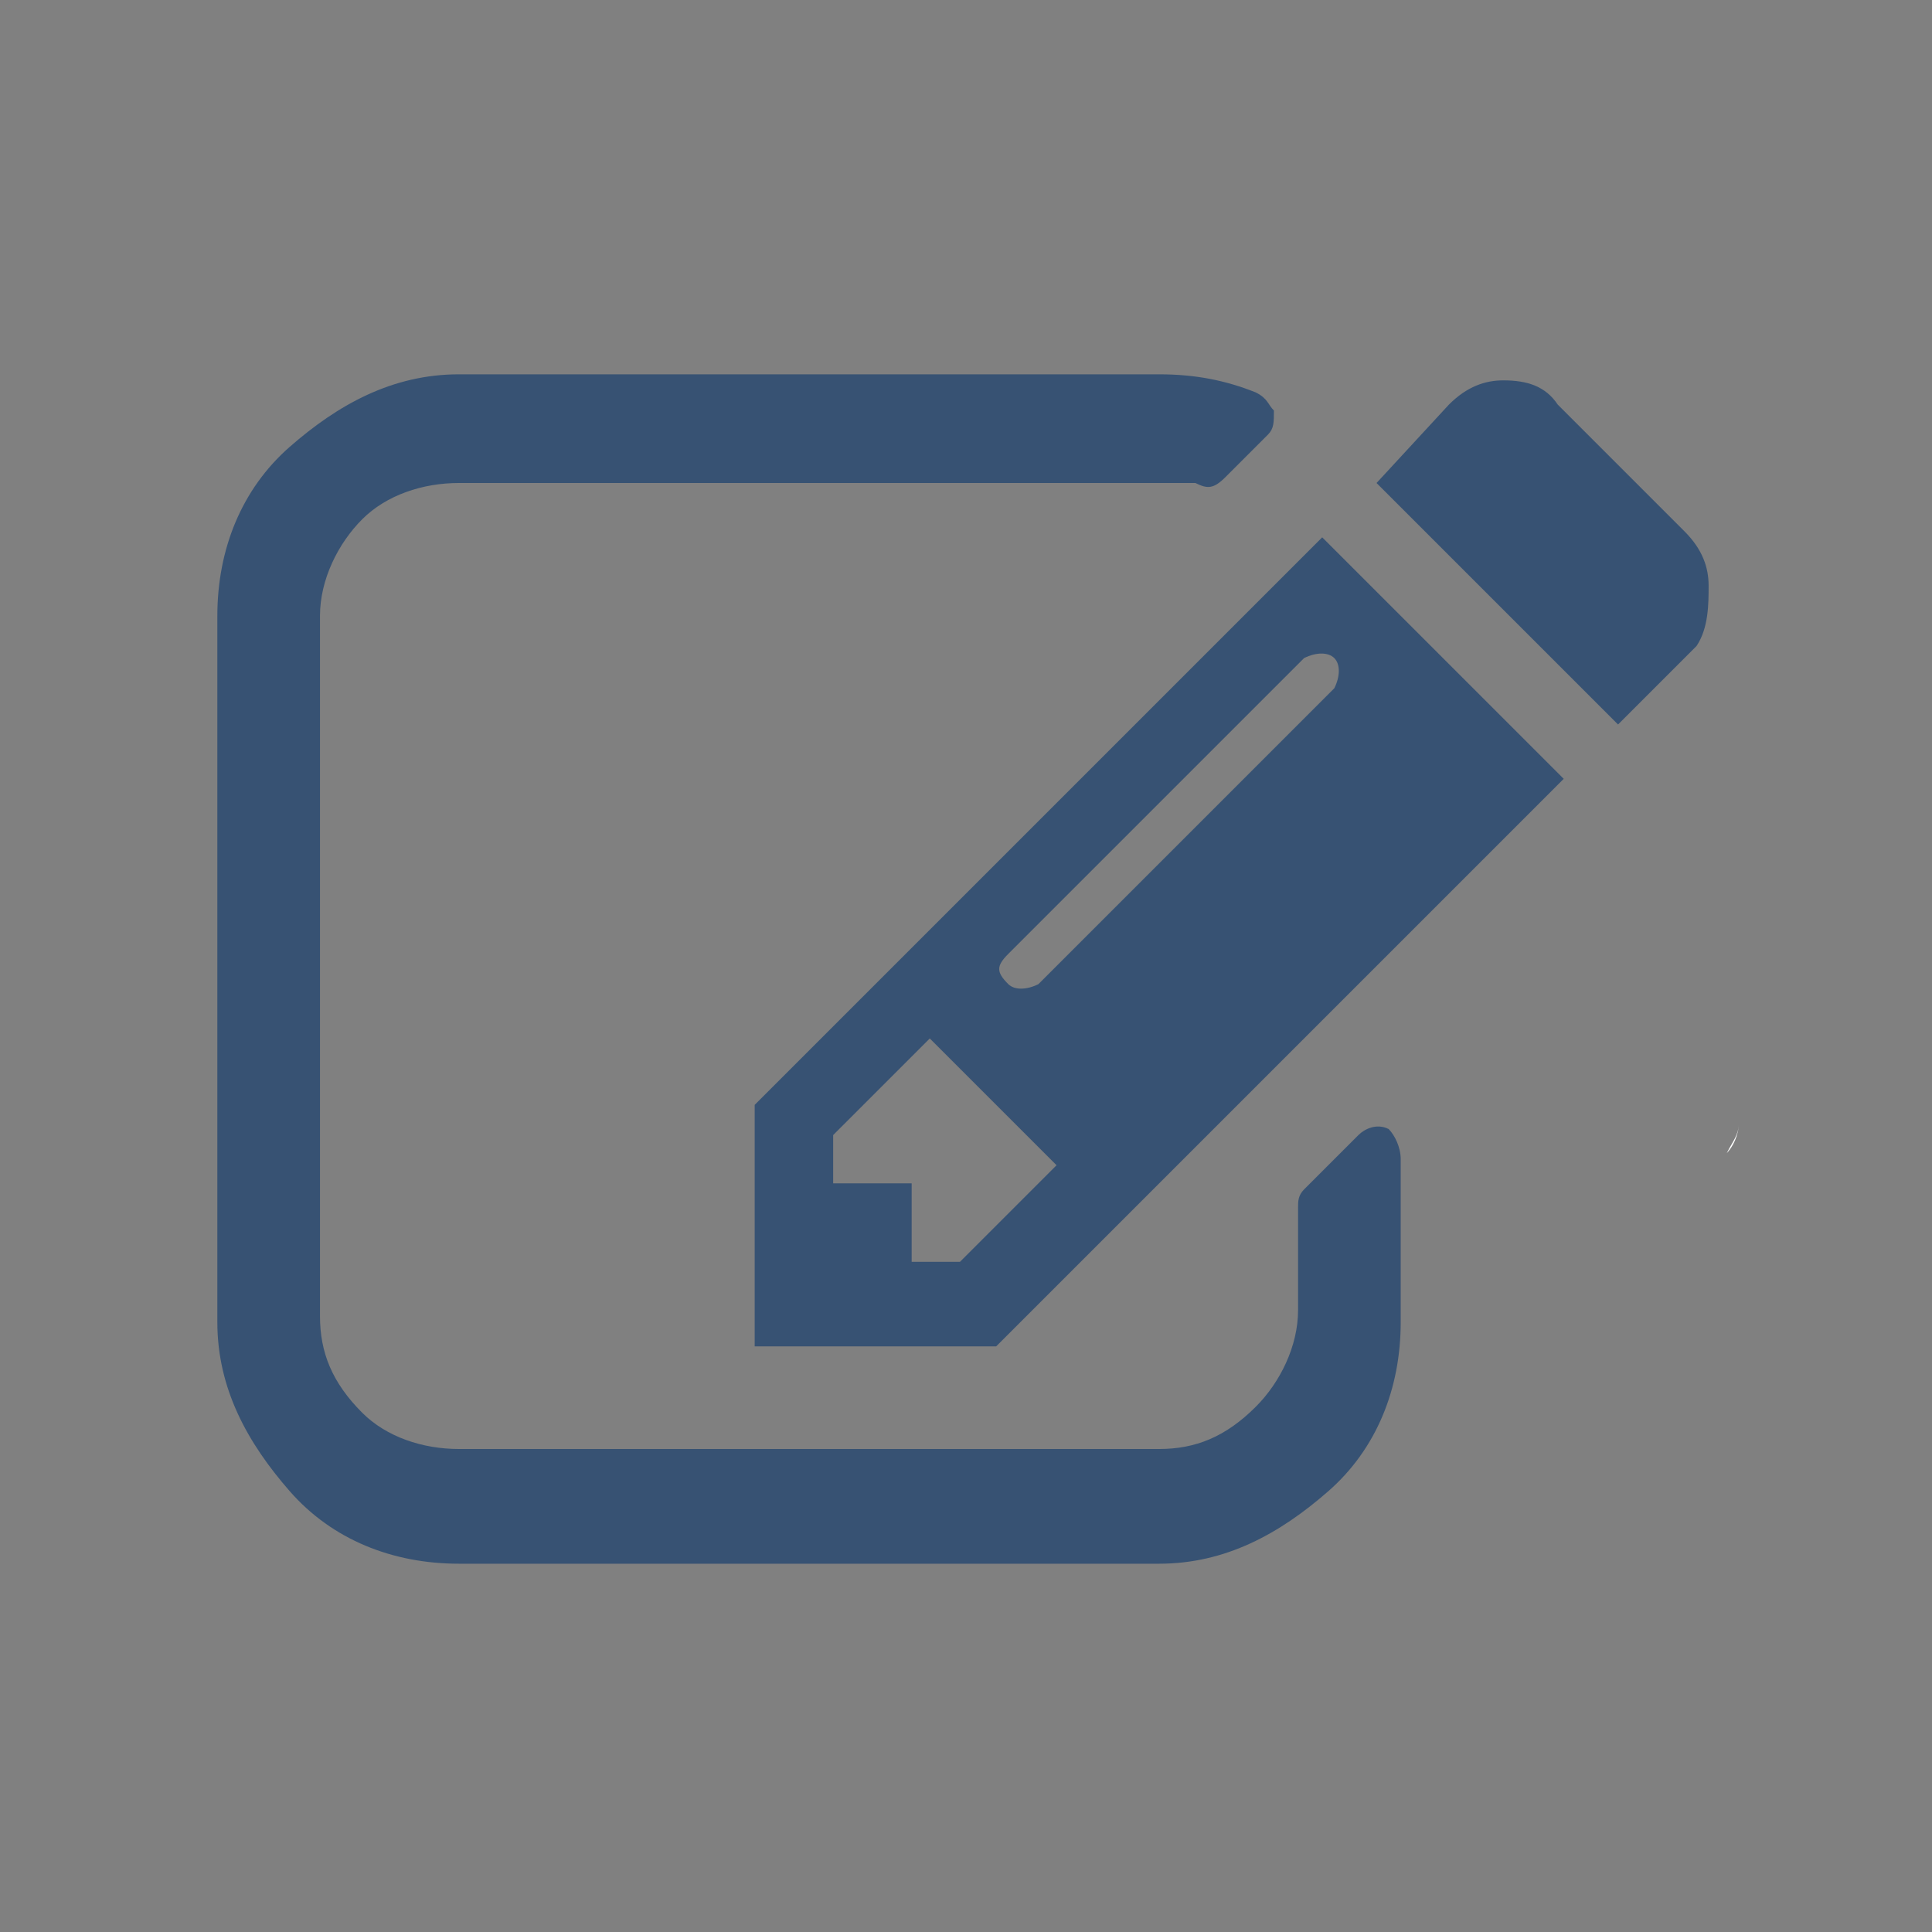 <?xml version="1.0" encoding="utf-8"?>
<!-- Generator: Adobe Illustrator 18.0.0, SVG Export Plug-In . SVG Version: 6.00 Build 0)  -->
<!DOCTYPE svg PUBLIC "-//W3C//DTD SVG 1.1//EN" "http://www.w3.org/Graphics/SVG/1.1/DTD/svg11.dtd">
<svg version="1.1" id="Layer_1" xmlns="http://www.w3.org/2000/svg" xmlns:xlink="http://www.w3.org/1999/xlink" x="0px" y="0px"
	 viewBox="0 0 32 32" enable-background="new 0 0 32 32" xml:space="preserve">
<rect x="0" y="0" width="32" height="32" fill="#808080" stroke="none"/>
<g>
	<path fill="#FFFFFF" d="M28.8,18.6C28.8,18.7,28.8,18.7,28.8,18.6c0,0.2-0.1,0.3-0.2,0.5C28.7,19,28.8,18.8,28.8,18.6"/>
</g>
<g>
	<path fill="#733737" d="M26.4,17L26.4,17C26.4,17,26.5,17,26.4,17C26.5,17,26.4,17,26.4,17z"/>
	<path fill="#FFFFFF" d="M26.5,17C26.5,17,26.4,17,26.5,17C26.4,17,26.5,17,26.5,17"/>
</g>
<g>
	<path fill="#375273" d="M23.2,19.2v2.7c0,1.1-0.4,2.1-1.2,2.8s-1.7,1.2-2.8,1.2H7.6c-1.1,0-2.1-0.4-2.8-1.2s-1.2-1.7-1.2-2.8V10.2
		c0-1.1,0.4-2.1,1.2-2.8s1.7-1.2,2.8-1.2h11.6c0.6,0,1.1,0.1,1.6,0.3C21,6.6,21,6.7,21.1,6.8c0,0.2,0,0.3-0.1,0.4l-0.7,0.7
		C20.1,8.1,20,8.1,19.8,8C19.6,8,19.4,8,19.2,8H7.6C7,8,6.4,8.2,6,8.6c-0.4,0.4-0.7,1-0.7,1.6v11.6c0,0.6,0.2,1.1,0.7,1.6
		C6.4,23.8,7,24,7.6,24h11.6c0.6,0,1.1-0.2,1.6-0.7c0.4-0.4,0.7-1,0.7-1.6V20c0-0.1,0-0.2,0.1-0.3l0.9-0.9c0.1-0.1,0.3-0.2,0.5-0.1
		C23.1,18.8,23.2,19,23.2,19.2z M21.9,8.9l4,4l-9.4,9.4h-4v-4L21.9,8.9z M15.9,20.9l1.6-1.6l-2.1-2.1l-1.6,1.6v0.8h1.3v1.3H15.9z
		 M22.1,10.9c-0.1-0.1-0.3-0.1-0.5,0l-4.9,4.9c-0.2,0.2-0.2,0.3,0,0.5c0.1,0.1,0.3,0.1,0.5,0l4.9-4.9C22.2,11.2,22.2,11,22.1,10.9z
		 M28.1,10.7L26.8,12l-4-4L24,6.7c0.3-0.3,0.6-0.4,0.9-0.4c0.4,0,0.7,0.1,0.9,0.4l2.1,2.1c0.3,0.3,0.4,0.6,0.4,0.9
		S28.3,10.4,28.1,10.7z"/>
</g>
</svg>
